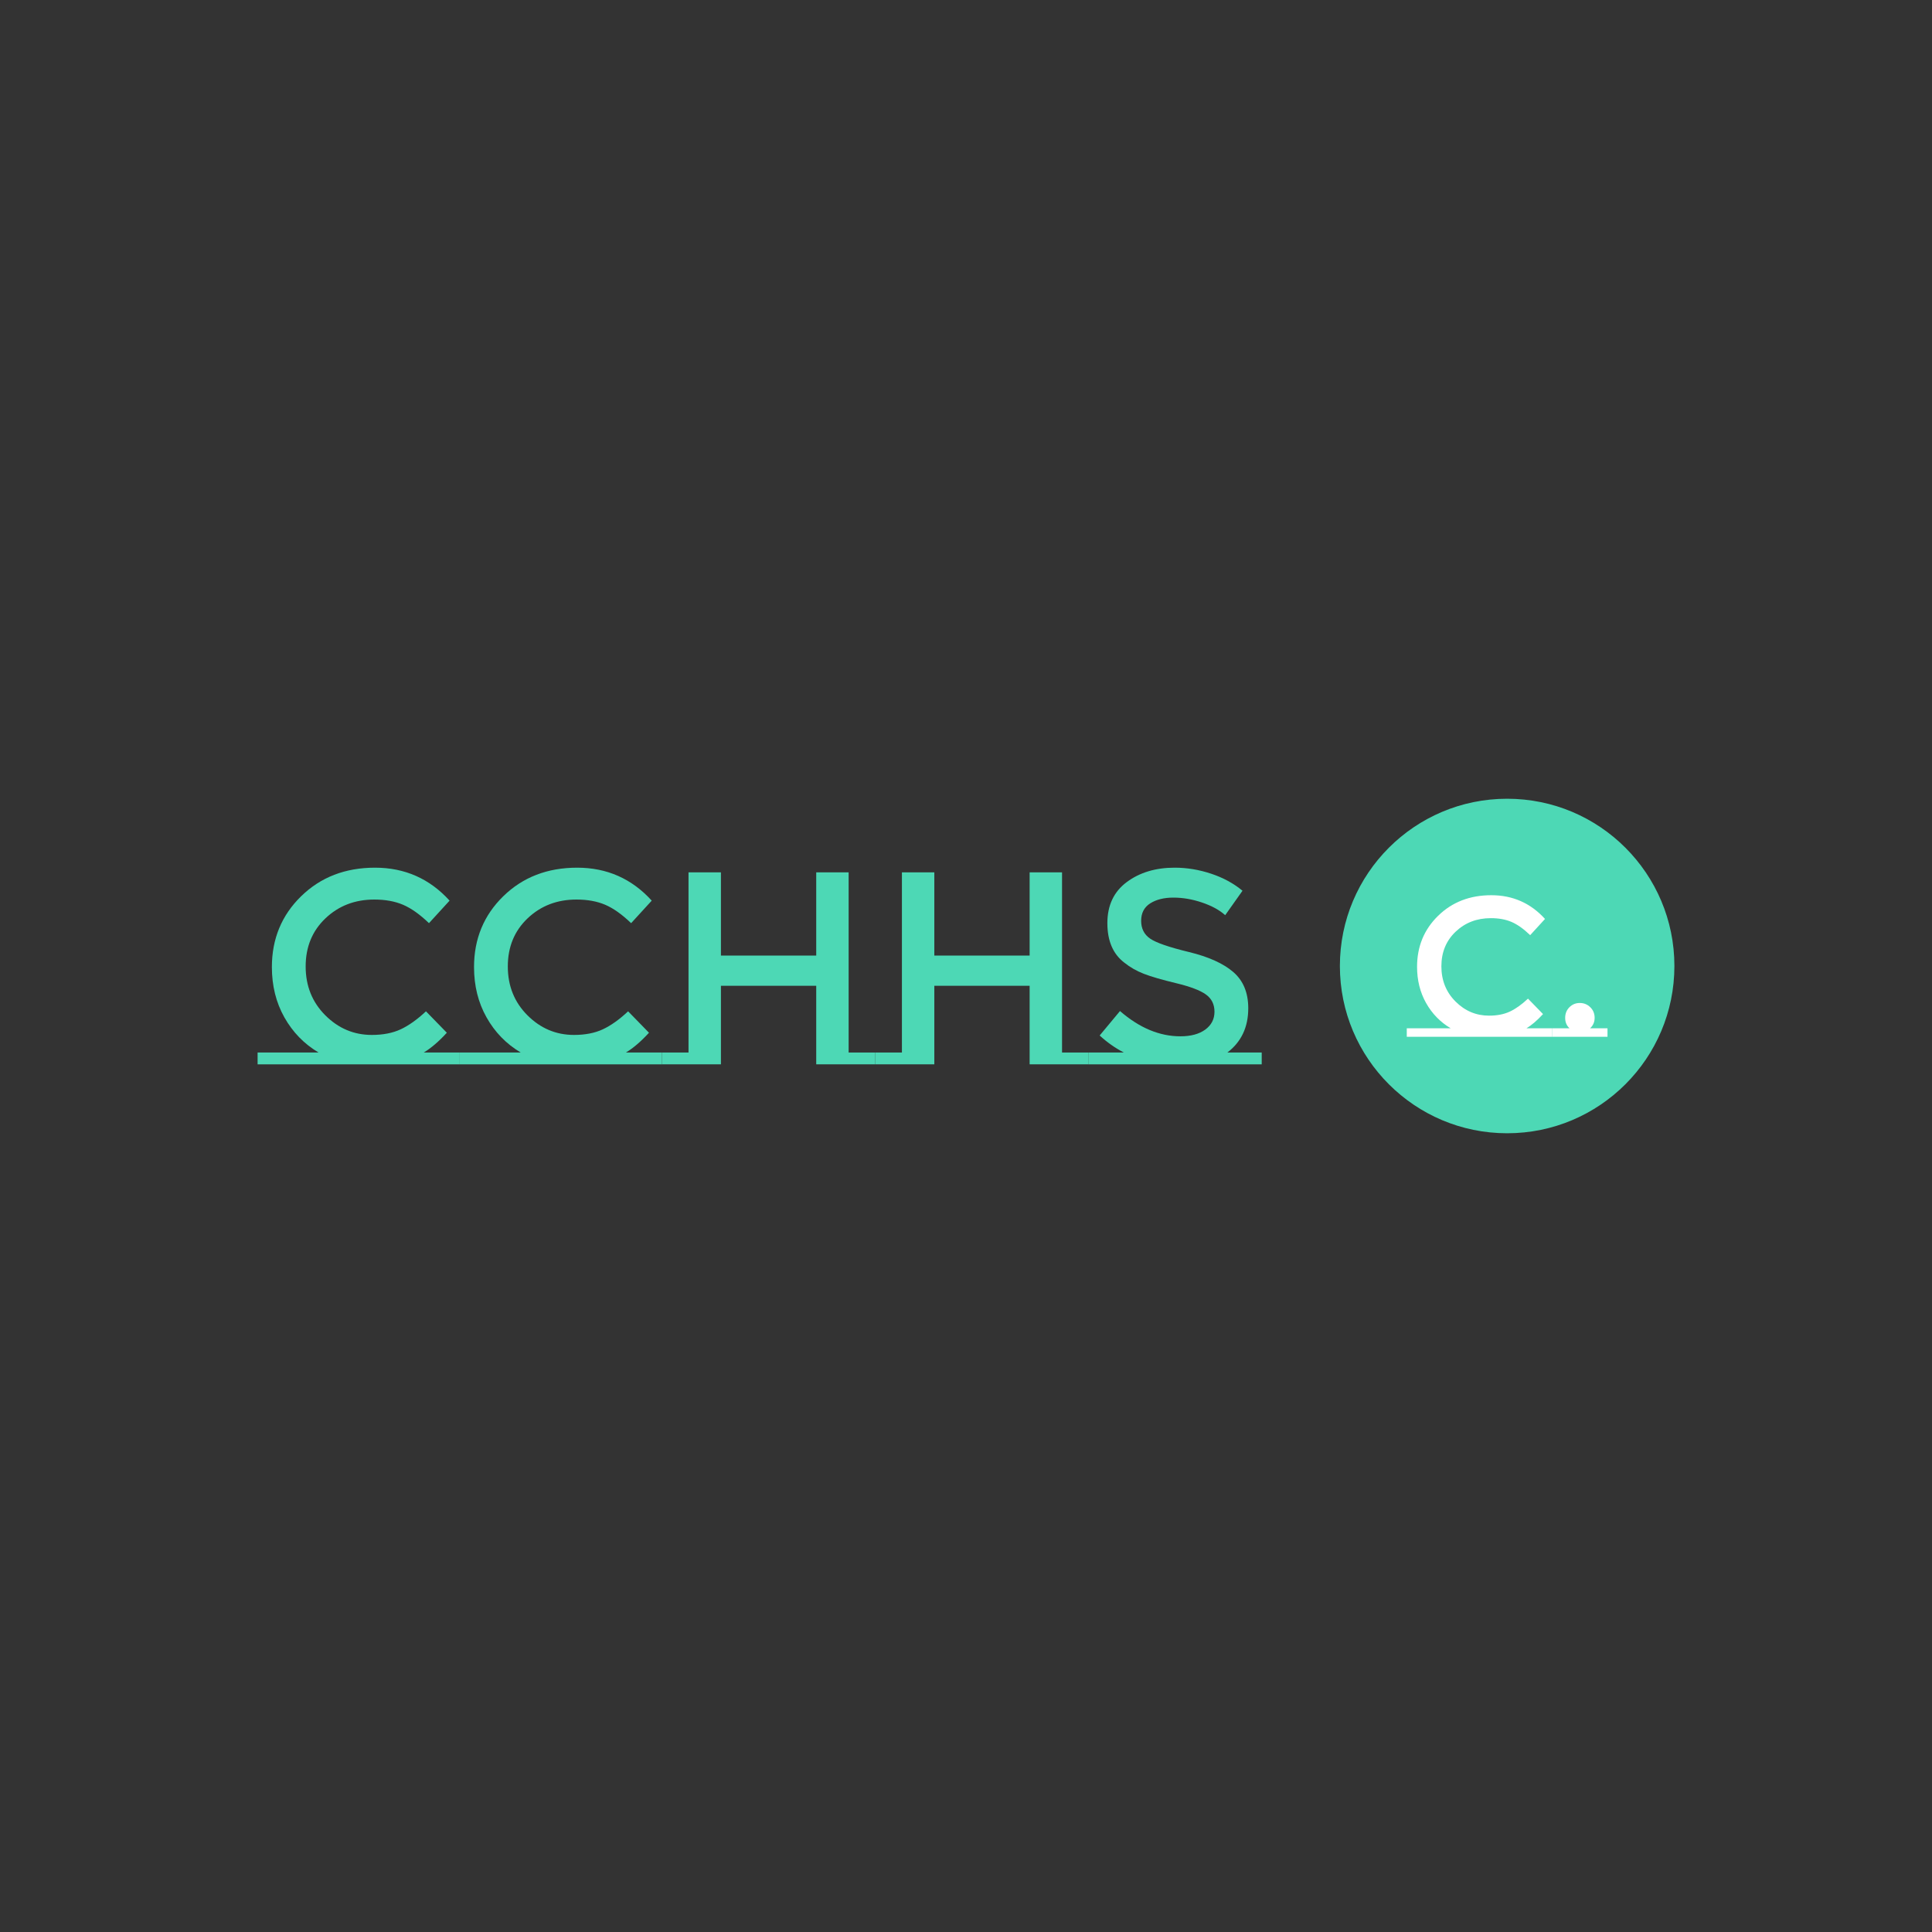 <svg version="1.1" xmlns="http://www.w3.org/2000/svg" xmlns:xlink="http://www.w3.org/1999/xlink" width="300" height="300"><rect width="100%" height="100%" fill="#333333" stroke="none"/><g data-paper-data="{&quot;description&quot;:&quot;Logo for CCHHS\n==============\n\nThis logo was generated by MarkMaker and is composed of elements designed by others.\n\nThe font is MontserratSubrayada-Regular designed by Julieta Ulanovsky and released under the OFL license via Google Fonts: https://www.google.com/fonts/specimen/Montserrat Subrayada. The font includes this copyright statement: Copyright (c) 2011-2012, Julieta Ulanovsky (julieta.ulanovsky@gmail.com), with Reserved Font Names 'Montserrat'\n\nMarkMaker uses semantic data from the Princeton University WordNet database http://wordnet.princeton.edu and font descriptions from Google Fonts https://www.google.com/fonts.\n\nThis design is inspired by designs that past users of MarkMaker have liked. As a result, it may be visually similar to past or future designs generated by the system. There is no guarantee that it is unique, original, or suitable in any way for use as a logo.\n\n&quot;}" fill="none" fill-rule="nonzero" stroke="none" stroke-width="none" stroke-linecap="butt" stroke-linejoin="miter" stroke-miterlimit="10" stroke-dasharray="" stroke-dashoffset="0" font-family="none" font-weight="none" font-size="none" text-anchor="none" style="mix-blend-mode: normal"><path d="M208.056,150c0,-14.344 11.628,-25.972 25.972,-25.972c14.344,0 25.972,11.628 25.972,25.972c0,14.344 -11.628,25.972 -25.972,25.972c-14.344,0 -25.972,-11.628 -25.972,-25.972z" fill="#4dd8b5" stroke-width="0"></path><g data-paper-data="{&quot;elementType&quot;:&quot;logo&quot;}" fill="#4dd8b5" stroke-width="1"><g data-paper-data="{&quot;elementType&quot;:&quot;text&quot;}"><g data-paper-data="{&quot;baseline&quot;:71.60000000000001,&quot;elementType&quot;:&quot;row&quot;}"><g data-paper-data="{&quot;baselineProportion&quot;:1,&quot;fontSize&quot;:100,&quot;baseline&quot;:71.60000000000001,&quot;elementType&quot;:&quot;word&quot;}"><path d="M71.388,163.434v1.834h-31.388v-1.834h9.468c-2.246,-1.336 -4.016,-3.156 -5.31,-5.459c-1.294,-2.303 -1.94,-4.904 -1.94,-7.804c0,-4.378 1.514,-8.046 4.542,-11.003c3.028,-2.957 6.852,-4.435 11.472,-4.435c4.62,0 8.48,1.706 11.579,5.118l-3.199,3.497c-1.422,-1.365 -2.765,-2.317 -4.03,-2.857c-1.265,-0.54 -2.751,-0.81 -4.457,-0.81c-3.014,0 -5.544,0.974 -7.591,2.921c-2.047,1.948 -3.071,4.435 -3.071,7.463c0,3.028 1.016,5.558 3.049,7.591c2.033,2.033 4.442,3.049 7.229,3.049c1.734,0 3.227,-0.291 4.478,-0.874c1.251,-0.583 2.559,-1.514 3.924,-2.793l3.241,3.326c-1.251,1.365 -2.445,2.388 -3.582,3.071z" data-paper-data="{&quot;elementType&quot;:&quot;letter&quot;,&quot;baseline&quot;:71.60000000000001,&quot;baselineProportion&quot;:1,&quot;fontSize&quot;:100}"></path><path d="M102.777,163.434v1.834h-31.388v-1.834h9.468c-2.246,-1.336 -4.016,-3.156 -5.31,-5.459c-1.294,-2.303 -1.94,-4.904 -1.94,-7.804c0,-4.378 1.514,-8.046 4.542,-11.003c3.028,-2.957 6.852,-4.435 11.472,-4.435c4.62,0 8.48,1.706 11.579,5.118l-3.199,3.497c-1.422,-1.365 -2.765,-2.317 -4.03,-2.857c-1.265,-0.54 -2.751,-0.81 -4.457,-0.81c-3.014,0 -5.544,0.974 -7.591,2.921c-2.047,1.948 -3.071,4.435 -3.071,7.463c0,3.028 1.016,5.558 3.049,7.591c2.033,2.033 4.442,3.049 7.229,3.049c1.734,0 3.227,-0.291 4.478,-0.874c1.251,-0.583 2.559,-1.514 3.924,-2.793l3.241,3.326c-1.251,1.365 -2.445,2.388 -3.582,3.071z" data-paper-data="{&quot;elementType&quot;:&quot;letter&quot;,&quot;baseline&quot;:71.60000000000001,&quot;baselineProportion&quot;:1,&quot;fontSize&quot;:100}"></path><path d="M135.913,163.434v1.834h-9.169v-12.197h-14.799v12.197h-5.032v-29.81h5.032v12.922h14.799v-12.922h5.032v27.977h4.137M106.913,163.434v1.834h-4.137v-1.834z" data-paper-data="{&quot;elementType&quot;:&quot;letter&quot;,&quot;baseline&quot;:69.9,&quot;baselineProportion&quot;:1,&quot;fontSize&quot;:100}"></path><path d="M169.05,163.434v1.834h-9.169v-12.197h-14.799v12.197h-5.032v-29.81h5.032v12.922h14.799v-12.922h5.032v27.977h4.137M140.05,163.434v1.834h-4.137v-1.834z" data-paper-data="{&quot;elementType&quot;:&quot;letter&quot;,&quot;baseline&quot;:69.9,&quot;baselineProportion&quot;:1,&quot;fontSize&quot;:100}"></path><path d="M195.918,163.434v1.834h-26.868v-1.834h5.459c-1.365,-0.711 -2.616,-1.592 -3.753,-2.644l3.156,-3.796c3.014,2.616 6.141,3.924 9.382,3.924c1.621,0 2.907,-0.348 3.86,-1.045c0.952,-0.697 1.429,-1.621 1.429,-2.772c0,-1.151 -0.448,-2.047 -1.343,-2.687c-0.896,-0.64 -2.438,-1.223 -4.627,-1.749c-2.189,-0.526 -3.852,-1.009 -4.99,-1.45c-1.137,-0.441 -2.147,-1.016 -3.028,-1.727c-1.763,-1.336 -2.644,-3.383 -2.644,-6.141c0,-2.758 1.002,-4.883 3.007,-6.376c2.004,-1.493 4.485,-2.239 7.442,-2.239c1.905,0 3.796,0.313 5.672,0.938c1.876,0.625 3.497,1.507 4.862,2.644l-2.687,3.796c-0.881,-0.796 -2.075,-1.45 -3.582,-1.962c-1.507,-0.512 -2.992,-0.768 -4.457,-0.768c-1.464,0 -2.665,0.299 -3.604,0.896c-0.938,0.597 -1.407,1.5 -1.407,2.708c0,1.208 0.469,2.132 1.407,2.772c0.938,0.64 2.936,1.329 5.992,2.068c3.056,0.739 5.359,1.777 6.909,3.113c1.55,1.336 2.324,3.213 2.324,5.629c0,2.928 -1.08,5.217 -3.241,6.866z" data-paper-data="{&quot;elementType&quot;:&quot;letter&quot;,&quot;baseline&quot;:71.60000000000001,&quot;baselineProportion&quot;:1,&quot;fontSize&quot;:100}"></path></g></g></g></g><g data-paper-data="{&quot;elementType&quot;:&quot;emblem&quot;}" fill="#ffffff" stroke-width="1"><g data-paper-data="{&quot;baselineProportion&quot;:1,&quot;fontSize&quot;:100,&quot;baseline&quot;:71.60000000000001,&quot;elementType&quot;:&quot;word&quot;}"><path d="M241.044,159.672v1.32h-22.6v-1.32h6.817c-1.617,-0.962 -2.891,-2.272 -3.823,-3.93c-0.931,-1.658 -1.397,-3.531 -1.397,-5.619c0,-3.152 1.09,-5.793 3.27,-7.922c2.18,-2.129 4.933,-3.193 8.26,-3.193c3.326,0 6.105,1.228 8.337,3.685l-2.303,2.518c-1.024,-0.983 -1.991,-1.668 -2.902,-2.057c-0.911,-0.389 -1.981,-0.583 -3.209,-0.583c-2.17,0 -3.992,0.701 -5.466,2.103c-1.474,1.402 -2.211,3.193 -2.211,5.374c0,2.18 0.732,4.002 2.195,5.466c1.464,1.464 3.199,2.195 5.205,2.195c1.249,0 2.323,-0.21 3.224,-0.629c0.901,-0.42 1.842,-1.09 2.825,-2.011l2.334,2.395c-0.901,0.983 -1.76,1.72 -2.579,2.211z" data-paper-data="{&quot;elementType&quot;:&quot;letter&quot;,&quot;baseline&quot;:71.60000000000001,&quot;baselineProportion&quot;:1,&quot;fontSize&quot;:100}"></path><path d="M249.611,159.672v1.32h-8.567v-1.32h2.671c-0.45,-0.409 -0.676,-0.947 -0.676,-1.612c0,-0.665 0.22,-1.218 0.66,-1.658c0.44,-0.44 0.977,-0.66 1.612,-0.66c0.635,0 1.177,0.22 1.627,0.66c0.45,0.44 0.676,0.988 0.676,1.643c0,0.655 -0.235,1.198 -0.706,1.627z" data-paper-data="{&quot;elementType&quot;:&quot;letter&quot;,&quot;baseline&quot;:17.099999999999994,&quot;baselineProportion&quot;:1,&quot;fontSize&quot;:100}"></path></g></g></g></svg>